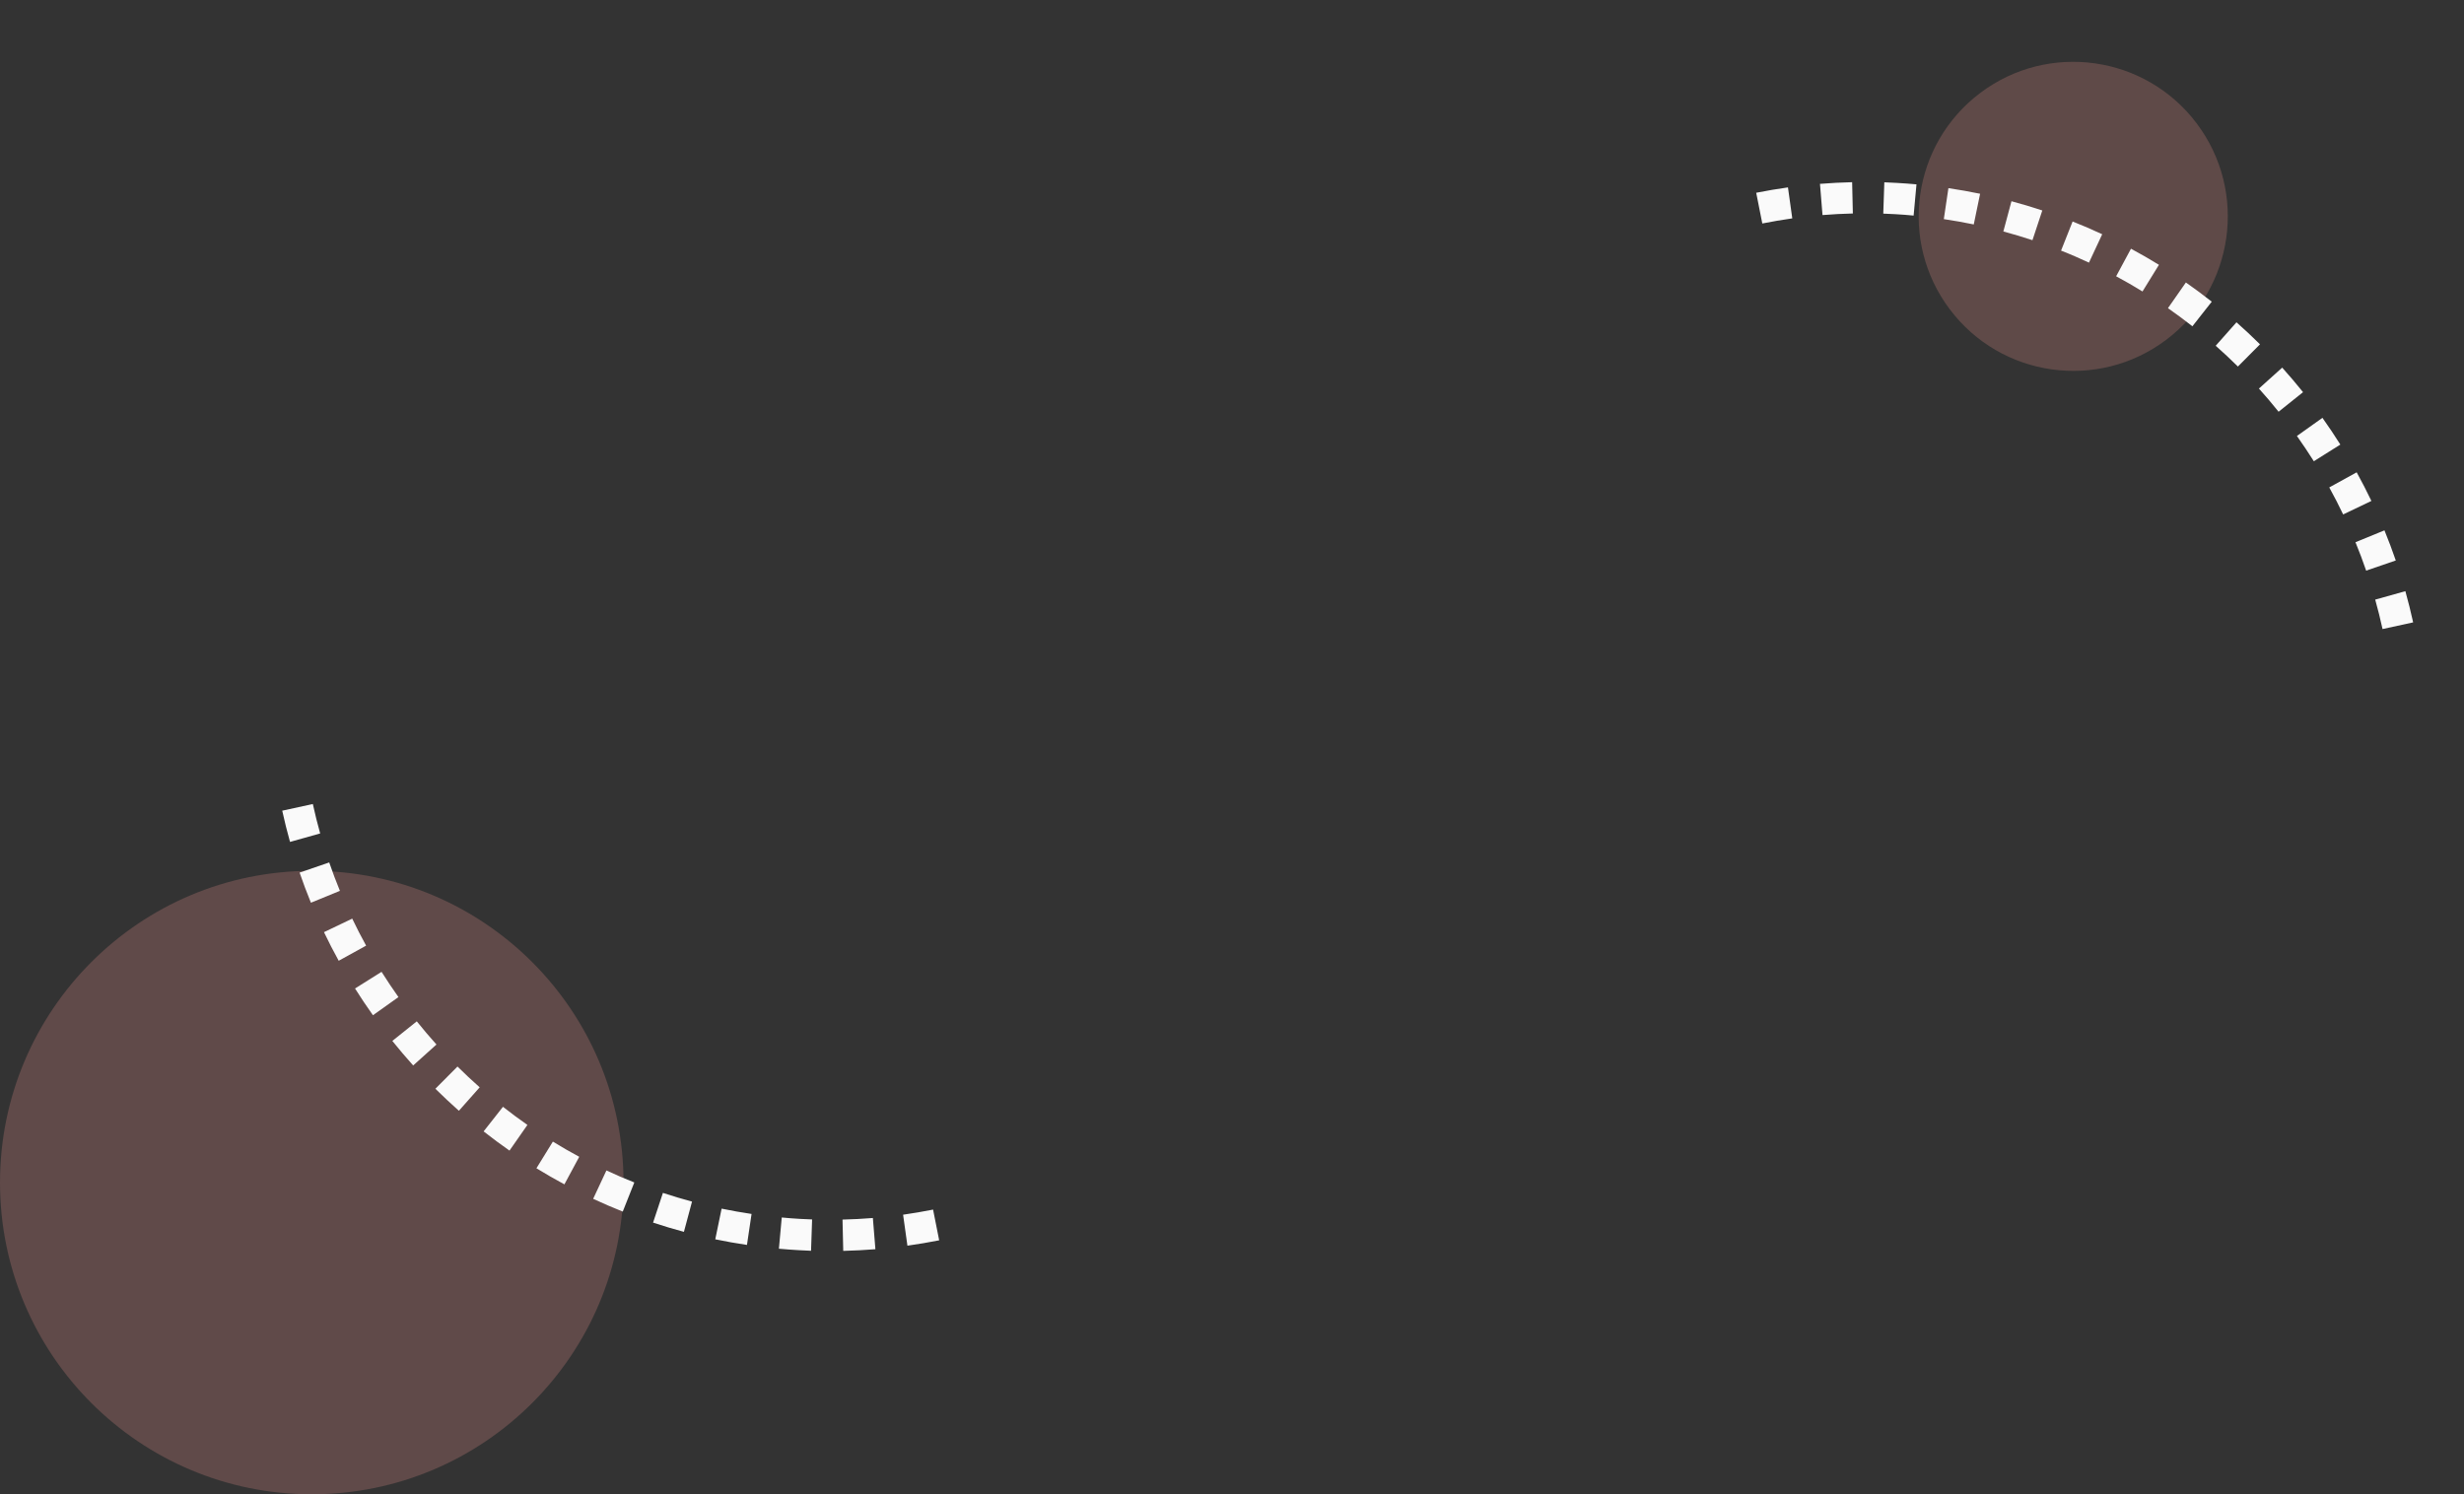 <svg xmlns="http://www.w3.org/2000/svg" width="213.367" height="129.41" viewBox="0 0 213.367 129.41">
  <rect x="0" y="0" width="213.367" height="129.41" fill="#333333" stroke="none"/>
  <g id="Group_46537" data-name="Group 46537" transform="translate(-81.447 -420.302)">
    <circle id="Ellipse_1999" data-name="Ellipse 1999" cx="26.997" cy="26.997" r="26.997" transform="translate(81.447 495.719)" fill="#de8b86" opacity="0.264"/>
    <circle id="Ellipse_1999-2" data-name="Ellipse 1999" cx="13.378" cy="13.378" r="13.378" transform="matrix(0.799, -0.602, 0.602, 0.799, 242.234, 436.404)" fill="#de8b86" opacity="0.259"/>
    <g id="Group_42509" data-name="Group 42509" transform="translate(101.483 521.842) rotate(-82)">
      <g id="Group_42508" data-name="Group 42508" transform="translate(0 0)">
        <g id="Group_42507" data-name="Group 42507">
          <path id="Path_28709" data-name="Path 28709" d="M2.872,49.319q-.066-.792-.1-1.581L.059,47.87q.041.836.111,1.674.046.555.1,1.107l2.7-.287Q2.916,49.843,2.872,49.319Zm.452,3.655-2.675.439c.15.913.329,1.834.531,2.738l2.646-.593C3.634,54.7,3.466,53.835,3.324,52.973Zm-1.455,5.88c.254.887.537,1.781.843,2.658l2.561-.893c-.289-.828-.557-1.673-.8-2.509ZM2.994,28.7l2.543.94c.3-.817.633-1.639.985-2.443L4.037,26.108C3.665,26.96,3.314,27.831,2.994,28.7Zm1.7,3.436L2.1,31.341c-.27.885-.519,1.791-.738,2.692L4,34.673C4.2,33.823,4.44,32.968,4.695,32.132ZM3.449,37.251.782,36.765c-.167.916-.308,1.844-.42,2.756l2.691.331C3.159,38.991,3.293,38.117,3.449,37.251Zm-.643,5.223L.1,42.3c-.06.926-.094,1.863-.1,2.785l2.711.021C2.718,44.234,2.75,43.348,2.806,42.473Zm12.385-32.23,1.863,1.969c.635-.6,1.3-1.191,1.963-1.754L17.268,8.386C16.562,8.983,15.863,9.608,15.191,10.244Zm4.259-3.593L21.077,8.82c.7-.526,1.424-1.037,2.149-1.517l-1.5-2.259C20.959,5.553,20.193,6.094,19.451,6.651ZM5.228,23.585l2.418,1.227c.394-.777.817-1.555,1.259-2.314L6.562,21.135C6.095,21.938,5.646,22.763,5.228,23.585ZM31.639,0c-.864.321-1.733.671-2.583,1.044l1.088,2.484c.8-.351,1.622-.683,2.436-.984ZM24.092,3.57,25.46,5.912c.758-.443,1.535-.866,2.308-1.259L26.539,2.236C25.72,2.652,24.9,3.1,24.092,3.57ZM11.369,14.3l2.076,1.744c.561-.668,1.149-1.329,1.751-1.967l-1.974-1.86C12.586,12.893,11.962,13.593,11.369,14.3ZM8.033,18.766l2.262,1.5c.481-.728.991-1.452,1.515-2.154L9.638,16.485C9.083,17.228,8.543,18,8.033,18.766Z" fill="#fafafa"/>
        </g>
      </g>
    </g>
    <path id="Path_28709-2" data-name="Path 28709" d="M2.872,49.319q-.066-.792-.1-1.581L.059,47.87q.041.836.111,1.674.046.555.1,1.107l2.7-.287Q2.916,49.844,2.872,49.319Zm.452,3.655-2.675.439c.15.913.329,1.834.531,2.738l2.646-.593C3.634,54.7,3.466,53.835,3.324,52.973Zm-1.455,5.88c.254.887.537,1.781.843,2.658l2.561-.893c-.289-.828-.557-1.673-.8-2.509ZM2.994,28.7l2.543.94c.3-.817.633-1.639.985-2.443L4.037,26.108C3.665,26.96,3.314,27.831,2.994,28.7Zm1.7,3.436L2.1,31.341c-.27.885-.519,1.791-.738,2.692L4,34.673C4.2,33.823,4.44,32.968,4.695,32.132ZM3.449,37.251.782,36.765c-.167.917-.308,1.844-.42,2.756l2.691.331C3.159,38.991,3.293,38.117,3.449,37.251Zm-.643,5.223L.1,42.3c-.06.926-.094,1.863-.1,2.785l2.711.021C2.718,44.234,2.75,43.348,2.806,42.473Zm12.385-32.23,1.863,1.969c.635-.6,1.3-1.191,1.963-1.754L17.268,8.386C16.562,8.983,15.863,9.608,15.191,10.244Zm4.259-3.593L21.077,8.82c.7-.526,1.424-1.037,2.149-1.517l-1.5-2.259C20.959,5.553,20.193,6.094,19.451,6.651ZM5.228,23.585l2.418,1.227c.394-.777.817-1.555,1.259-2.314L6.562,21.135C6.095,21.938,5.646,22.763,5.228,23.585ZM31.639,0c-.864.321-1.733.671-2.583,1.044l1.088,2.484c.8-.351,1.622-.683,2.436-.984ZM24.092,3.57,25.46,5.912c.758-.443,1.535-.866,2.308-1.259L26.539,2.236C25.72,2.652,24.9,3.1,24.092,3.57ZM11.369,14.3l2.076,1.744c.561-.668,1.149-1.329,1.751-1.967l-1.974-1.86C12.586,12.893,11.963,13.593,11.369,14.3ZM8.033,18.766l2.262,1.5c.481-.728.991-1.452,1.515-2.154L9.638,16.485C9.083,17.228,8.543,18,8.033,18.766Z" transform="translate(294.814 442.871) rotate(98)" fill="#fafafa"/>
  </g>
</svg>
